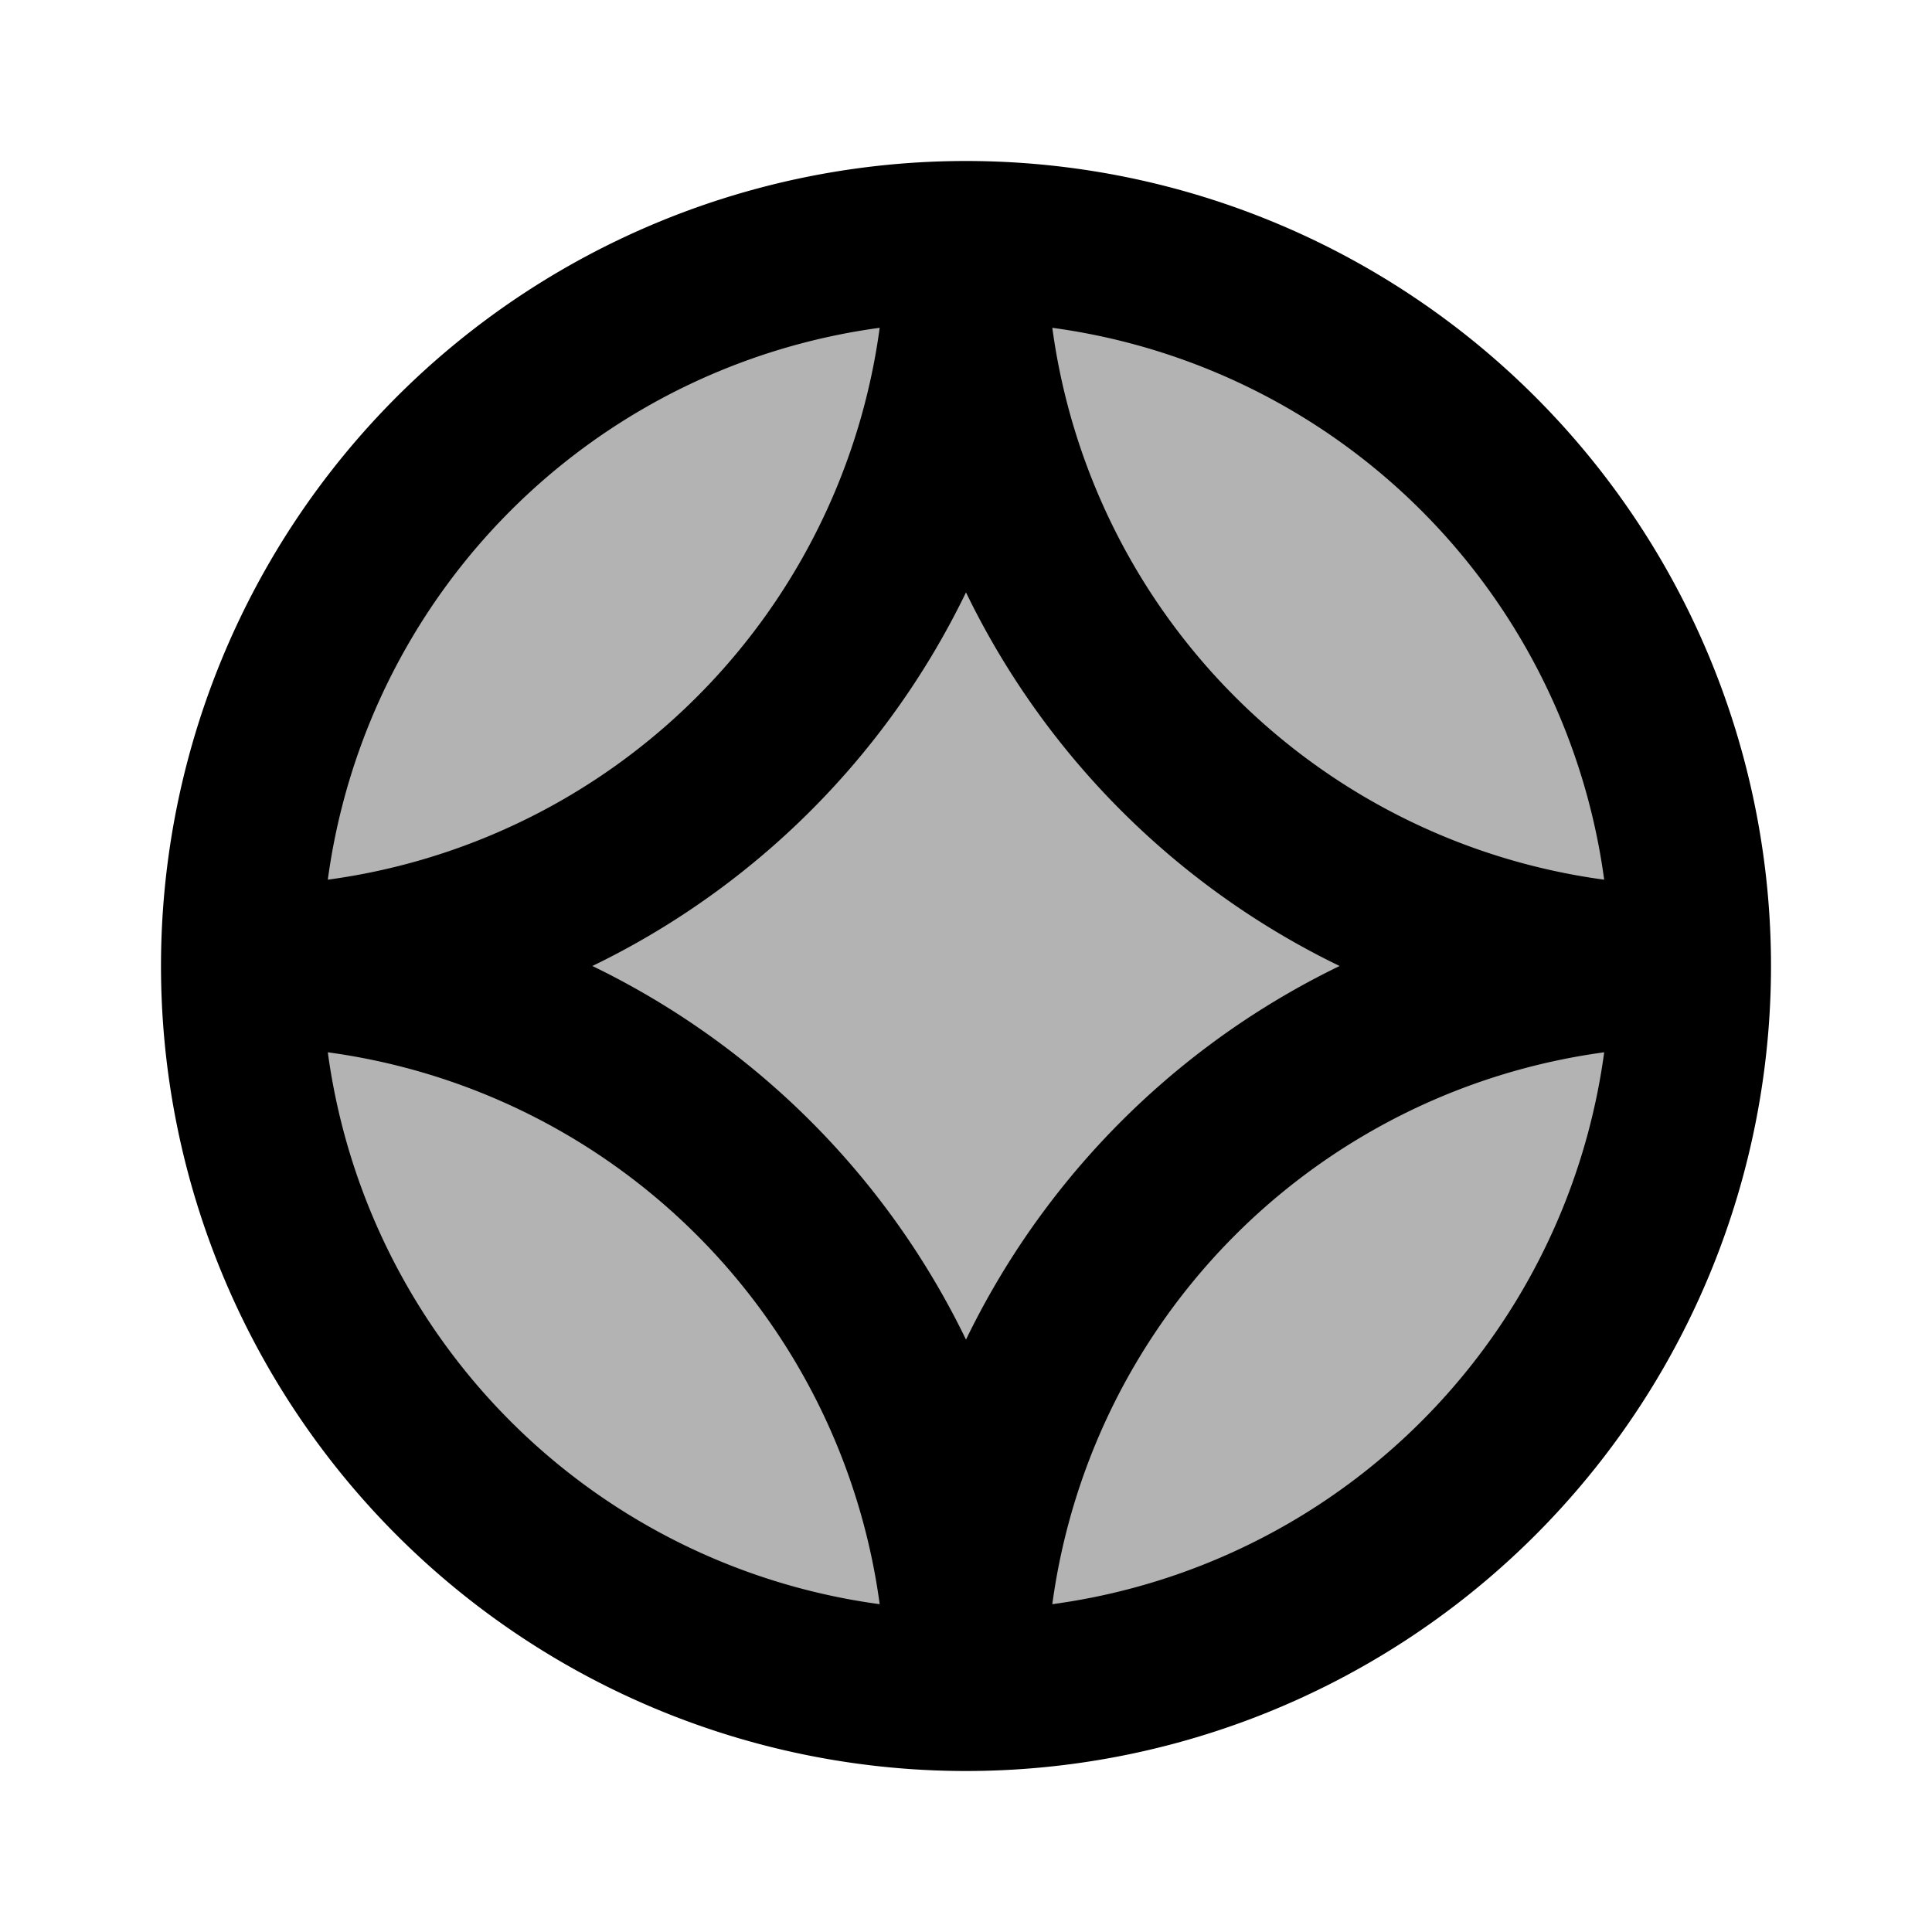 <svg xmlns="http://www.w3.org/2000/svg" width="24" height="24" viewBox="0 0 24 24" fill="none">
    <path fill="currentColor" d="M21 12a9 9 0 1 1-18 0 9 9 0 0 1 18 0" opacity=".3"/>
    <path stroke="currentColor" stroke-width="2" d="M21 12a9 9 0 0 1-9 9m9-9a9 9 0 0 0-9-9m9 9a9 9 0 0 1-9-9m9 9a9 9 0 0 0-9 9m0 0a9 9 0 0 1-9-9m9 9a9 9 0 0 0-9-9m0 0a9 9 0 0 1 9-9m-9 9a9 9 0 0 0 9-9"/>
</svg>